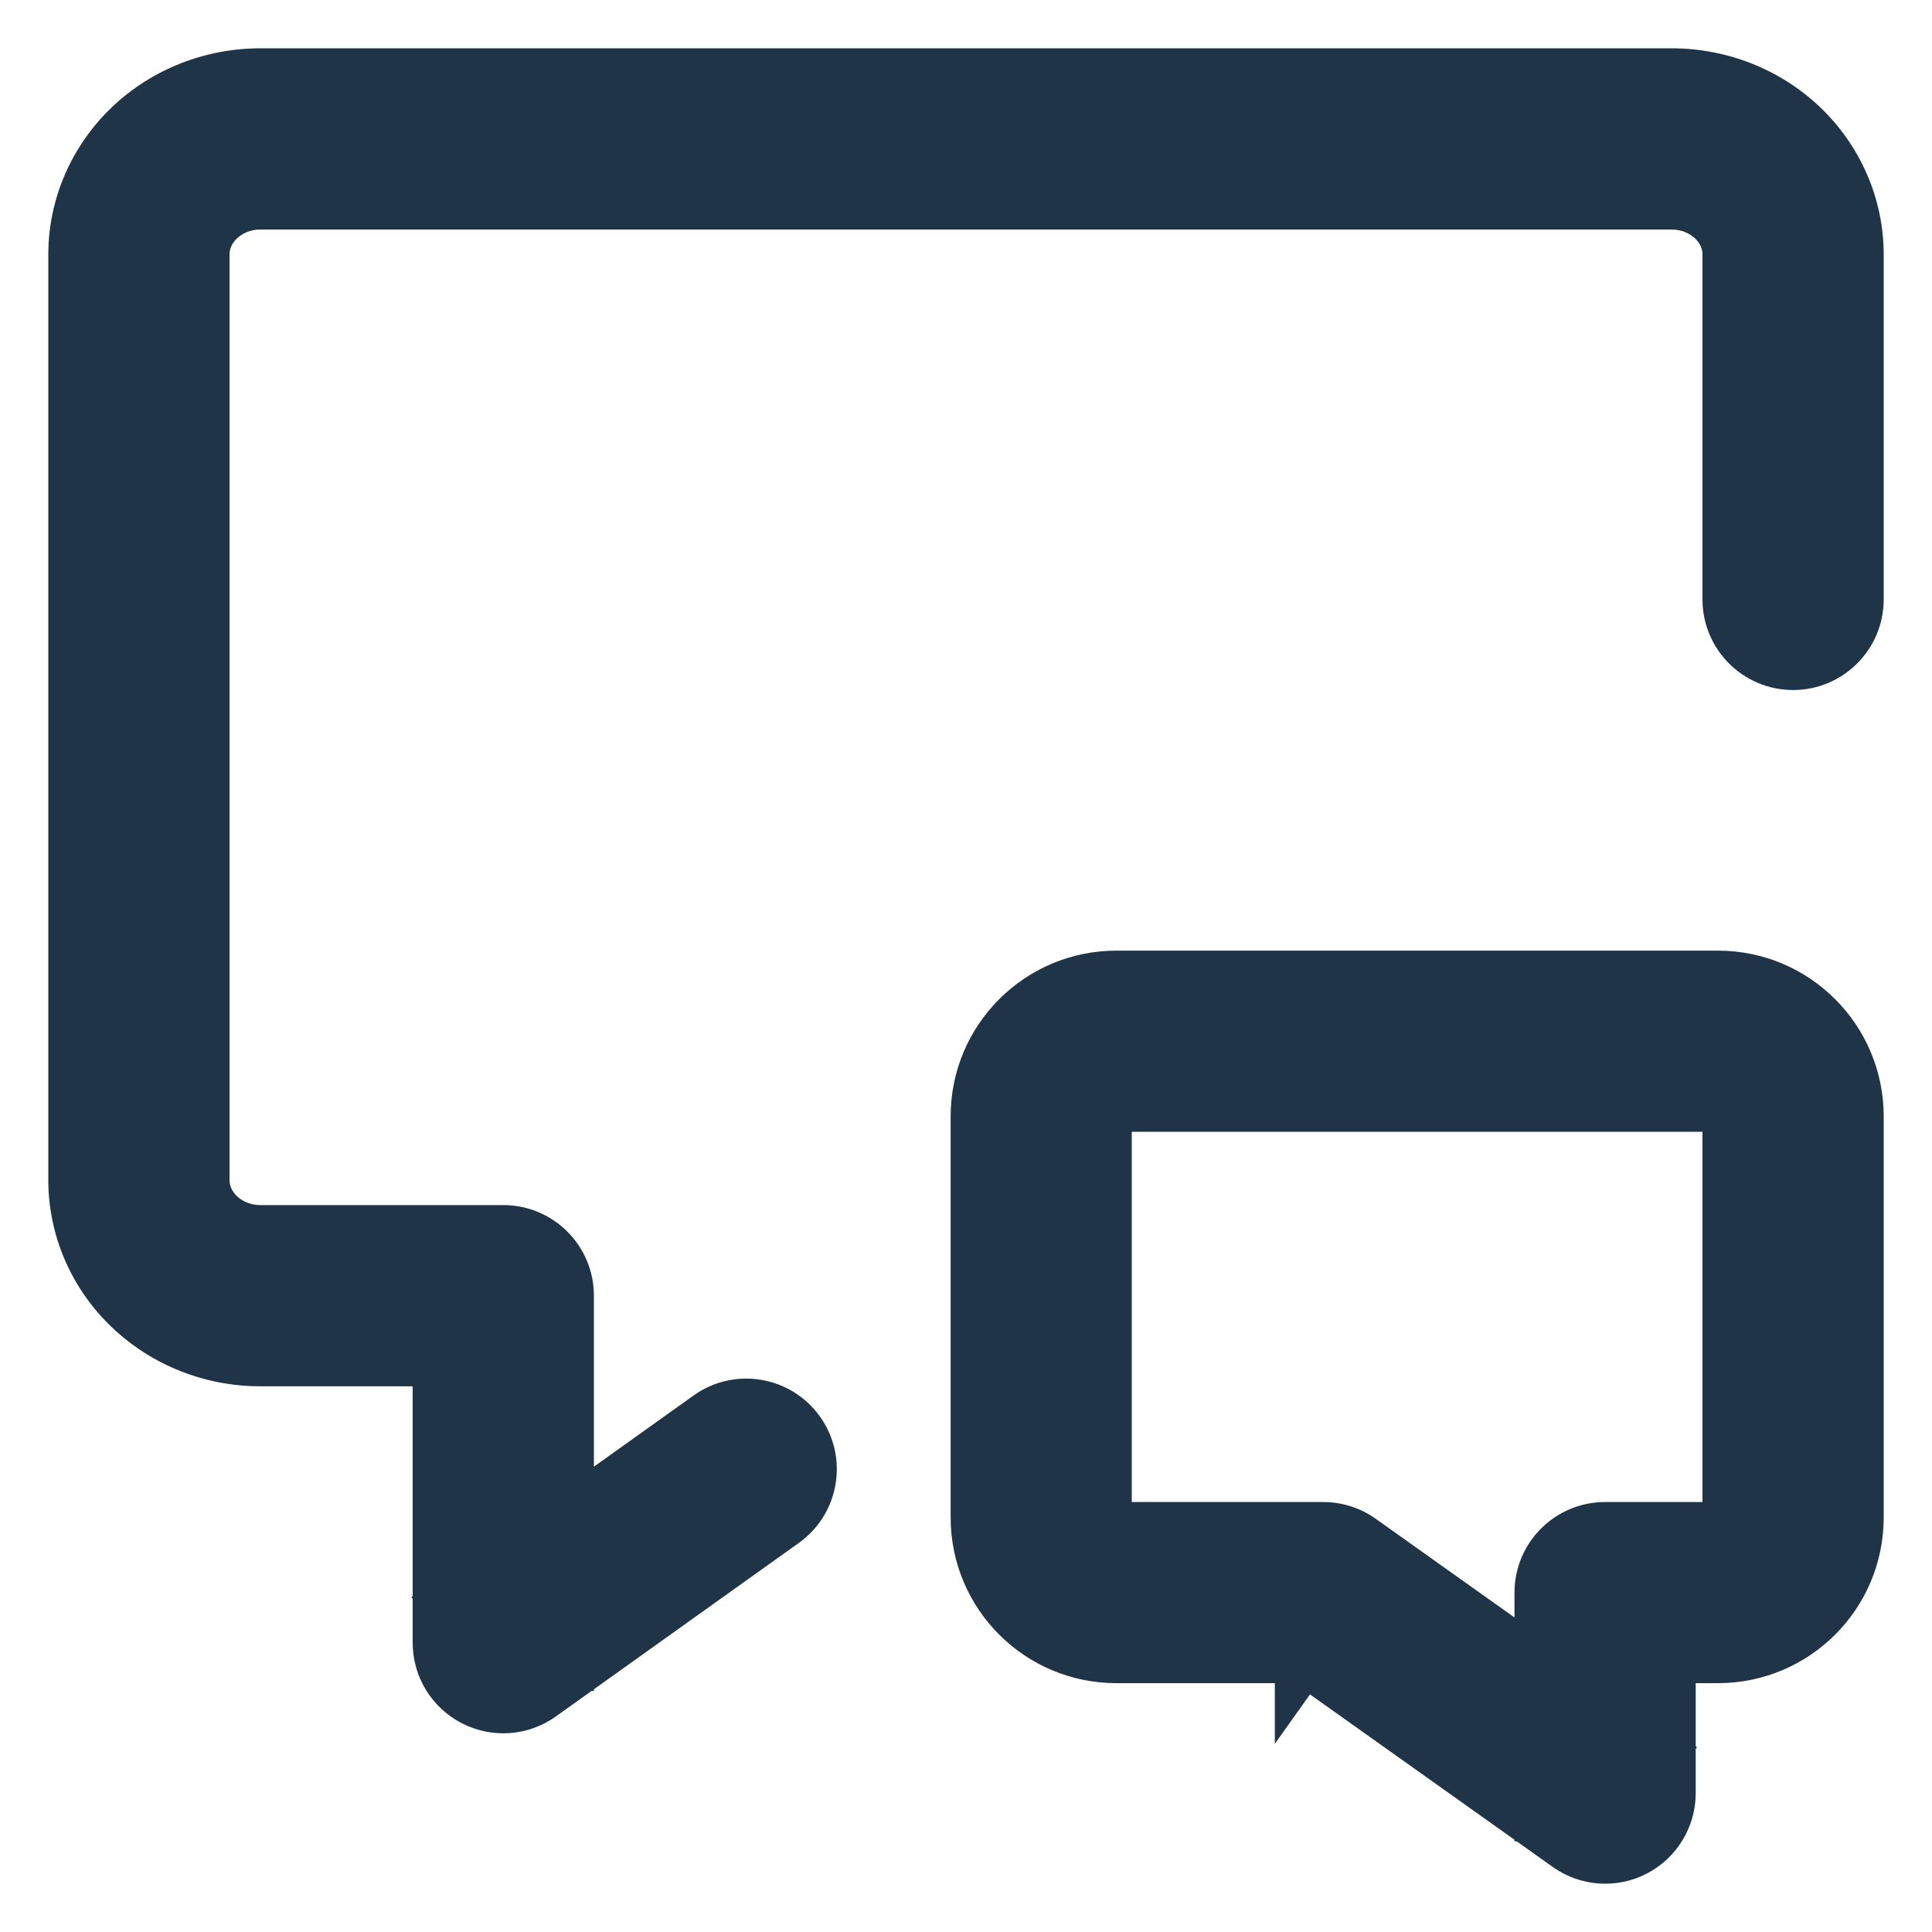 <svg xmlns="http://www.w3.org/2000/svg" width="20" height="20" viewBox="0 0 20 20" fill="none">
  <mask id="path-1-outside-1_397_1450" maskUnits="userSpaceOnUse" x="0" y="0" width="20" height="20" fill="black">
    <rect fill="white" width="20" height="20"/>
    <path d="M7.979 15.565C8.176 15.425 8.222 15.151 8.081 14.955C7.94 14.758 7.667 14.712 7.47 14.853L7.979 15.565ZM5.21 17.005H4.772C4.772 17.169 4.864 17.32 5.01 17.395C5.155 17.47 5.331 17.457 5.464 17.362L5.21 17.005ZM5.21 13.413H5.648C5.648 13.171 5.452 12.975 5.21 12.975V13.413ZM18.124 6.205C18.124 6.447 18.32 6.643 18.562 6.643C18.804 6.643 19 6.447 19 6.205H18.124ZM7.47 14.853L4.955 16.649L5.464 17.362L7.979 15.565L7.47 14.853ZM5.648 17.005V13.413H4.772V17.005H5.648ZM5.21 12.975H2.695V13.851H5.21V12.975ZM2.695 12.975C2.471 12.975 2.26 12.89 2.108 12.745L1.504 13.379C1.824 13.683 2.252 13.851 2.695 13.851V12.975ZM2.108 12.745C1.957 12.601 1.876 12.41 1.876 12.215H1C1 12.656 1.184 13.074 1.504 13.379L2.108 12.745ZM1.876 12.215V2.635H1V12.215H1.876ZM1.876 2.635C1.876 2.441 1.957 2.25 2.108 2.106L1.504 1.472C1.184 1.776 1 2.195 1 2.635H1.876ZM2.108 2.106C2.26 1.961 2.471 1.876 2.695 1.876V1C2.252 1 1.824 1.167 1.504 1.472L2.108 2.106ZM2.695 1.876H17.305V1H2.695V1.876ZM17.305 1.876C17.529 1.876 17.74 1.961 17.892 2.106L18.496 1.472C18.177 1.167 17.748 1 17.305 1V1.876ZM17.892 2.106C18.044 2.25 18.124 2.441 18.124 2.635H19C19 2.195 18.816 1.776 18.496 1.472L17.892 2.106ZM18.124 2.635V6.205H19V2.635H18.124Z"/>
    <path d="M16.616 16.486V16.049C16.374 16.049 16.178 16.245 16.178 16.486H16.616ZM16.616 18.562L16.363 18.919C16.496 19.014 16.671 19.026 16.817 18.951C16.963 18.876 17.054 18.726 17.054 18.562H16.616ZM13.697 16.486L13.951 16.13C13.877 16.077 13.788 16.049 13.697 16.049V16.486ZM17.784 16.049H16.616V16.924H17.784V16.049ZM16.178 16.486V18.562H17.054V16.486H16.178ZM16.87 18.205L13.951 16.13L13.444 16.843L16.363 18.919L16.87 18.205ZM13.697 16.049H11.557V16.924H13.697V16.049ZM11.216 15.708V11.557H10.341V15.708H11.216ZM11.557 11.216H17.784V10.341H11.557V11.216ZM18.124 11.557V15.708H19V11.557H18.124ZM17.784 11.216C17.972 11.216 18.124 11.369 18.124 11.557H19C19 10.885 18.456 10.341 17.784 10.341V11.216ZM11.557 16.049C11.369 16.049 11.216 15.896 11.216 15.708H10.341C10.341 16.38 10.885 16.924 11.557 16.924V16.049ZM11.216 11.557C11.216 11.369 11.369 11.216 11.557 11.216V10.341C10.885 10.341 10.341 10.885 10.341 11.557H11.216ZM17.784 16.924C18.456 16.924 19 16.38 19 15.708H18.124C18.124 15.896 17.972 16.049 17.784 16.049V16.924Z"/>
  </mask>
  <path d="M7.979 15.565C8.176 15.425 8.222 15.151 8.081 14.955C7.94 14.758 7.667 14.712 7.47 14.853L7.979 15.565ZM5.21 17.005H4.772C4.772 17.169 4.864 17.32 5.01 17.395C5.155 17.47 5.331 17.457 5.464 17.362L5.21 17.005ZM5.21 13.413H5.648C5.648 13.171 5.452 12.975 5.21 12.975V13.413ZM18.124 6.205C18.124 6.447 18.32 6.643 18.562 6.643C18.804 6.643 19 6.447 19 6.205H18.124ZM7.47 14.853L4.955 16.649L5.464 17.362L7.979 15.565L7.47 14.853ZM5.648 17.005V13.413H4.772V17.005H5.648ZM5.21 12.975H2.695V13.851H5.21V12.975ZM2.695 12.975C2.471 12.975 2.26 12.89 2.108 12.745L1.504 13.379C1.824 13.683 2.252 13.851 2.695 13.851V12.975ZM2.108 12.745C1.957 12.601 1.876 12.41 1.876 12.215H1C1 12.656 1.184 13.074 1.504 13.379L2.108 12.745ZM1.876 12.215V2.635H1V12.215H1.876ZM1.876 2.635C1.876 2.441 1.957 2.25 2.108 2.106L1.504 1.472C1.184 1.776 1 2.195 1 2.635H1.876ZM2.108 2.106C2.26 1.961 2.471 1.876 2.695 1.876V1C2.252 1 1.824 1.167 1.504 1.472L2.108 2.106ZM2.695 1.876H17.305V1H2.695V1.876ZM17.305 1.876C17.529 1.876 17.74 1.961 17.892 2.106L18.496 1.472C18.177 1.167 17.748 1 17.305 1V1.876ZM17.892 2.106C18.044 2.25 18.124 2.441 18.124 2.635H19C19 2.195 18.816 1.776 18.496 1.472L17.892 2.106ZM18.124 2.635V6.205H19V2.635H18.124Z" fill="#3A5E66"/>
  <path d="M16.616 16.486V16.049C16.374 16.049 16.178 16.245 16.178 16.486H16.616ZM16.616 18.562L16.363 18.919C16.496 19.014 16.671 19.026 16.817 18.951C16.963 18.876 17.054 18.726 17.054 18.562H16.616ZM13.697 16.486L13.951 16.13C13.877 16.077 13.788 16.049 13.697 16.049V16.486ZM17.784 16.049H16.616V16.924H17.784V16.049ZM16.178 16.486V18.562H17.054V16.486H16.178ZM16.87 18.205L13.951 16.13L13.444 16.843L16.363 18.919L16.87 18.205ZM13.697 16.049H11.557V16.924H13.697V16.049ZM11.216 15.708V11.557H10.341V15.708H11.216ZM11.557 11.216H17.784V10.341H11.557V11.216ZM18.124 11.557V15.708H19V11.557H18.124ZM17.784 11.216C17.972 11.216 18.124 11.369 18.124 11.557H19C19 10.885 18.456 10.341 17.784 10.341V11.216ZM11.557 16.049C11.369 16.049 11.216 15.896 11.216 15.708H10.341C10.341 16.38 10.885 16.924 11.557 16.924V16.049ZM11.216 11.557C11.216 11.369 11.369 11.216 11.557 11.216V10.341C10.885 10.341 10.341 10.885 10.341 11.557H11.216ZM17.784 16.924C18.456 16.924 19 16.38 19 15.708H18.124C18.124 15.896 17.972 16.049 17.784 16.049V16.924Z" fill="#3A5E66"/>
  <path d="M7.267 14.998L7.776 15.711L8.183 15.42L7.674 14.707L7.267 14.998ZM2.445 13.413V13.851H2.945V13.413H2.445ZM1.438 11.965H1V12.465H1.438V11.965ZM1.438 2.385H1V2.885H1.438V2.385ZM2.945 1.438V1H2.445V1.438H2.945ZM17.555 1.438V1H17.055V1.438H17.555ZM19 5.955H18.124V6.455H19V5.955ZM2.445 12.975V13.851H2.945V12.975H2.445ZM1.927 12.573L1.323 13.207L1.685 13.552L2.289 12.918L1.927 12.573ZM1.876 11.965H1V12.465H1.876V11.965ZM1.876 2.385H1V2.885H1.876V2.385ZM2.289 1.933L1.685 1.299L1.323 1.644L1.927 2.278L2.289 1.933ZM2.945 1.876V1H2.445V1.876H2.945ZM17.555 1.876V1H17.055V1.876H17.555ZM18.073 2.278L18.677 1.644L18.315 1.299L17.711 1.933L18.073 2.278ZM18.124 2.885H19V2.385H18.124V2.885ZM18.034 16.924V16.049H17.534V16.924H18.034ZM11.307 16.049V16.924H11.807V16.049H11.307ZM11.216 11.307H10.341V11.807H11.216V11.307ZM10.341 15.958H11.216V15.458H10.341V15.958ZM18.034 11.216V10.341H17.534V11.216H18.034ZM11.307 10.341V11.216H11.807V10.341H11.307ZM18.124 15.958H19V15.458H18.124V15.958ZM19 11.307H18.124V11.807H19V11.307ZM7.979 15.565L8.27 15.972L8.27 15.972L7.979 15.565ZM8.081 14.955L7.674 15.245L7.674 15.245L8.081 14.955ZM7.47 14.853L7.761 15.26L7.761 15.26L7.47 14.853ZM5.21 17.005L5.617 16.715L5.467 16.505H5.21V17.005ZM5.01 17.395L4.781 17.839L4.781 17.839L5.01 17.395ZM5.21 13.413H4.71V13.913H5.21V13.413ZM4.955 16.649L4.665 16.242L4.258 16.533L4.549 16.94L4.955 16.649ZM5.648 17.005V17.505H6.148V17.005H5.648ZM4.772 13.413V12.913H4.272V13.413H4.772ZM5.21 13.851V14.351H5.71V13.851H5.21ZM2.108 12.745L2.453 12.383L2.453 12.383L2.108 12.745ZM1.504 13.379L1.159 13.741L1.159 13.741L1.504 13.379ZM2.108 2.106L2.453 2.468L2.453 2.468L2.108 2.106ZM1.504 1.472L1.849 1.834L1.849 1.834L1.504 1.472ZM17.892 2.106L18.237 1.744L18.237 1.744L17.892 2.106ZM18.496 1.472L18.151 1.834L18.151 1.834L18.496 1.472ZM16.616 16.486V16.986H17.116V16.486H16.616ZM16.616 18.562V18.062H16.358L16.209 18.272L16.616 18.562ZM16.363 18.919L16.073 19.326L16.073 19.326L16.363 18.919ZM13.697 16.486H13.197V18.052L14.105 16.776L13.697 16.486ZM13.951 16.13L14.241 15.722L14.241 15.722L13.951 16.13ZM16.616 16.924H16.116V17.424H16.616V16.924ZM16.178 18.562H15.678V19.062H16.178V18.562ZM17.054 16.486H17.554V15.986H17.054V16.486ZM16.87 18.205L17.277 18.495L17.567 18.088L17.16 17.798L16.87 18.205ZM13.444 16.843L13.036 16.553L12.746 16.961L13.154 17.251L13.444 16.843ZM13.697 16.924V17.424H14.197V16.924H13.697ZM8.27 15.972C8.691 15.671 8.789 15.085 8.488 14.664L7.674 15.245C7.654 15.217 7.661 15.178 7.689 15.159L8.27 15.972ZM8.488 14.664C8.187 14.242 7.601 14.145 7.18 14.446L7.761 15.26C7.733 15.28 7.694 15.273 7.674 15.245L8.488 14.664ZM5.21 16.505H4.772V17.505H5.21V16.505ZM4.272 17.005C4.272 17.357 4.468 17.678 4.781 17.839L5.239 16.95C5.259 16.961 5.272 16.982 5.272 17.005H4.272ZM4.781 17.839C5.093 18 5.469 17.973 5.755 17.768L5.174 16.955C5.193 16.941 5.218 16.939 5.238 16.95L4.781 17.839ZM5.871 17.071L5.617 16.715L4.803 17.296L5.058 17.652L5.871 17.071ZM5.21 13.913H5.648V12.913H5.21V13.913ZM6.148 13.413C6.148 12.895 5.728 12.475 5.21 12.475V13.475C5.176 13.475 5.148 13.447 5.148 13.413H6.148ZM4.71 12.975V13.413H5.71V12.975H4.71ZM17.624 6.205C17.624 6.723 18.044 7.143 18.562 7.143V6.143C18.596 6.143 18.624 6.171 18.624 6.205H17.624ZM18.562 7.143C19.08 7.143 19.5 6.723 19.5 6.205H18.5C18.5 6.171 18.528 6.143 18.562 6.143V7.143ZM7.18 14.446L4.665 16.242L5.246 17.056L7.761 15.26L7.18 14.446ZM4.549 16.94L5.058 17.652L5.871 17.071L5.362 16.358L4.549 16.94ZM5.755 17.768L8.27 15.972L7.689 15.159L5.174 16.955L5.755 17.768ZM6.148 17.005V13.413H5.148V17.005H6.148ZM5.648 12.913H4.772V13.913H5.648V12.913ZM4.272 13.413V17.005H5.272V13.413H4.272ZM4.772 17.505H5.648V16.505H4.772V17.505ZM5.21 12.475H2.695V13.475H5.21V12.475ZM2.695 14.351H5.21V13.351H2.695V14.351ZM5.71 13.851V12.975H4.71V13.851H5.71ZM2.695 12.475C2.596 12.475 2.51 12.437 2.453 12.383L1.763 13.107C2.011 13.343 2.346 13.475 2.695 13.475V12.475ZM1.159 13.741C1.574 14.136 2.127 14.351 2.695 14.351V13.351C2.377 13.351 2.073 13.23 1.849 13.017L1.159 13.741ZM2.453 12.383C2.398 12.331 2.376 12.269 2.376 12.215H1.376C1.376 12.55 1.515 12.871 1.763 13.107L2.453 12.383ZM0.5 12.215C0.5 12.797 0.743 13.345 1.159 13.741L1.849 13.017C1.625 12.804 1.5 12.515 1.5 12.215H0.5ZM2.376 12.215V2.635H1.376V12.215H2.376ZM0.5 2.635V12.215H1.5V2.635H0.5ZM2.376 2.635C2.376 2.581 2.398 2.52 2.453 2.468L1.763 1.744C1.515 1.98 1.376 2.3 1.376 2.635H2.376ZM1.159 1.109C0.743 1.506 0.5 2.054 0.5 2.635H1.5C1.5 2.335 1.625 2.047 1.849 1.834L1.159 1.109ZM2.453 2.468C2.51 2.414 2.596 2.376 2.695 2.376V1.376C2.346 1.376 2.011 1.508 1.763 1.744L2.453 2.468ZM2.695 0.5C2.127 0.5 1.574 0.714 1.159 1.109L1.849 1.834C2.073 1.62 2.377 1.5 2.695 1.5V0.5ZM2.695 2.376H17.305V1.376H2.695V2.376ZM17.305 0.5H2.695V1.5H17.305V0.5ZM17.305 2.376C17.404 2.376 17.49 2.414 17.547 2.468L18.237 1.744C17.989 1.508 17.654 1.376 17.305 1.376V2.376ZM18.841 1.109C18.426 0.714 17.873 0.5 17.305 0.5V1.5C17.623 1.5 17.927 1.62 18.151 1.834L18.841 1.109ZM17.547 2.468C17.602 2.52 17.624 2.581 17.624 2.635H18.624C18.624 2.3 18.485 1.98 18.237 1.744L17.547 2.468ZM19.5 2.635C19.5 2.054 19.257 1.506 18.841 1.109L18.151 1.834C18.375 2.047 18.5 2.335 18.5 2.635H19.5ZM17.624 2.635V6.205H18.624V2.635H17.624ZM19.5 6.205V2.635H18.5V6.205H19.5ZM17.116 16.486V16.049H16.116V16.486H17.116ZM16.616 15.549C16.098 15.549 15.678 15.969 15.678 16.486H16.678C16.678 16.521 16.651 16.549 16.616 16.549V15.549ZM16.178 16.986H16.616V15.986H16.178V16.986ZM16.209 18.272L15.955 18.629L16.77 19.209L17.024 18.852L16.209 18.272ZM16.073 19.326C16.359 19.53 16.734 19.557 17.046 19.396L16.588 18.507C16.608 18.496 16.633 18.498 16.652 18.512L16.073 19.326ZM17.046 19.396C17.358 19.235 17.554 18.913 17.554 18.562H16.554C16.554 18.539 16.567 18.518 16.588 18.507L17.046 19.396ZM17.054 18.062H16.616V19.062H17.054V18.062ZM14.105 16.776L14.358 16.419L13.544 15.84L13.29 16.197L14.105 16.776ZM14.241 15.722C14.082 15.609 13.892 15.549 13.697 15.549V16.549C13.684 16.549 13.672 16.545 13.661 16.537L14.241 15.722ZM13.197 16.049V16.486H14.197V16.049H13.197ZM17.784 15.549H16.616V16.549H17.784V15.549ZM16.116 16.049V16.924H17.116V16.049H16.116ZM16.616 17.424H17.784V16.424H16.616V17.424ZM15.678 16.486V18.562H16.678V16.486H15.678ZM16.178 19.062H17.054V18.062H16.178V19.062ZM17.554 18.562V16.486H16.554V18.562H17.554ZM17.054 15.986H16.178V16.986H17.054V15.986ZM17.16 17.798L14.241 15.722L13.661 16.537L16.58 18.613L17.16 17.798ZM13.544 15.84L13.036 16.553L13.851 17.133L14.359 16.419L13.544 15.84ZM13.154 17.251L16.073 19.326L16.652 18.512L13.733 16.436L13.154 17.251ZM16.77 19.209L17.277 18.495L16.462 17.916L15.955 18.629L16.77 19.209ZM13.697 15.549H11.557V16.549H13.697V15.549ZM11.557 17.424H13.697V16.424H11.557V17.424ZM14.197 16.924V16.049H13.197V16.924H14.197ZM11.716 15.708V11.557H10.716V15.708H11.716ZM9.841 11.557V15.708H10.841V11.557H9.841ZM11.557 11.716H17.784V10.716H11.557V11.716ZM17.784 9.841H11.557V10.841H17.784V9.841ZM17.624 11.557V15.708H18.624V11.557H17.624ZM19.5 15.708V11.557H18.5V15.708H19.5ZM17.784 11.716C17.696 11.716 17.624 11.645 17.624 11.557H18.624C18.624 11.093 18.248 10.716 17.784 10.716V11.716ZM19.5 11.557C19.5 10.609 18.732 9.841 17.784 9.841V10.841C18.179 10.841 18.5 11.161 18.5 11.557H19.5ZM11.557 15.549C11.645 15.549 11.716 15.62 11.716 15.708H10.716C10.716 16.172 11.093 16.549 11.557 16.549V15.549ZM9.841 15.708C9.841 16.656 10.609 17.424 11.557 17.424V16.424C11.161 16.424 10.841 16.104 10.841 15.708H9.841ZM11.716 11.557C11.716 11.645 11.645 11.716 11.557 11.716V10.716C11.092 10.716 10.716 11.093 10.716 11.557H11.716ZM11.557 9.841C10.609 9.841 9.841 10.609 9.841 11.557H10.841C10.841 11.161 11.161 10.841 11.557 10.841V9.841ZM17.784 17.424C18.732 17.424 19.5 16.656 19.5 15.708H18.5C18.5 16.104 18.179 16.424 17.784 16.424V17.424ZM17.624 15.708C17.624 15.62 17.696 15.549 17.784 15.549V16.549C18.248 16.549 18.624 16.172 18.624 15.708H17.624Z" fill="#1F3446" mask="url(#path-1-outside-1_397_1450)"/>
</svg>